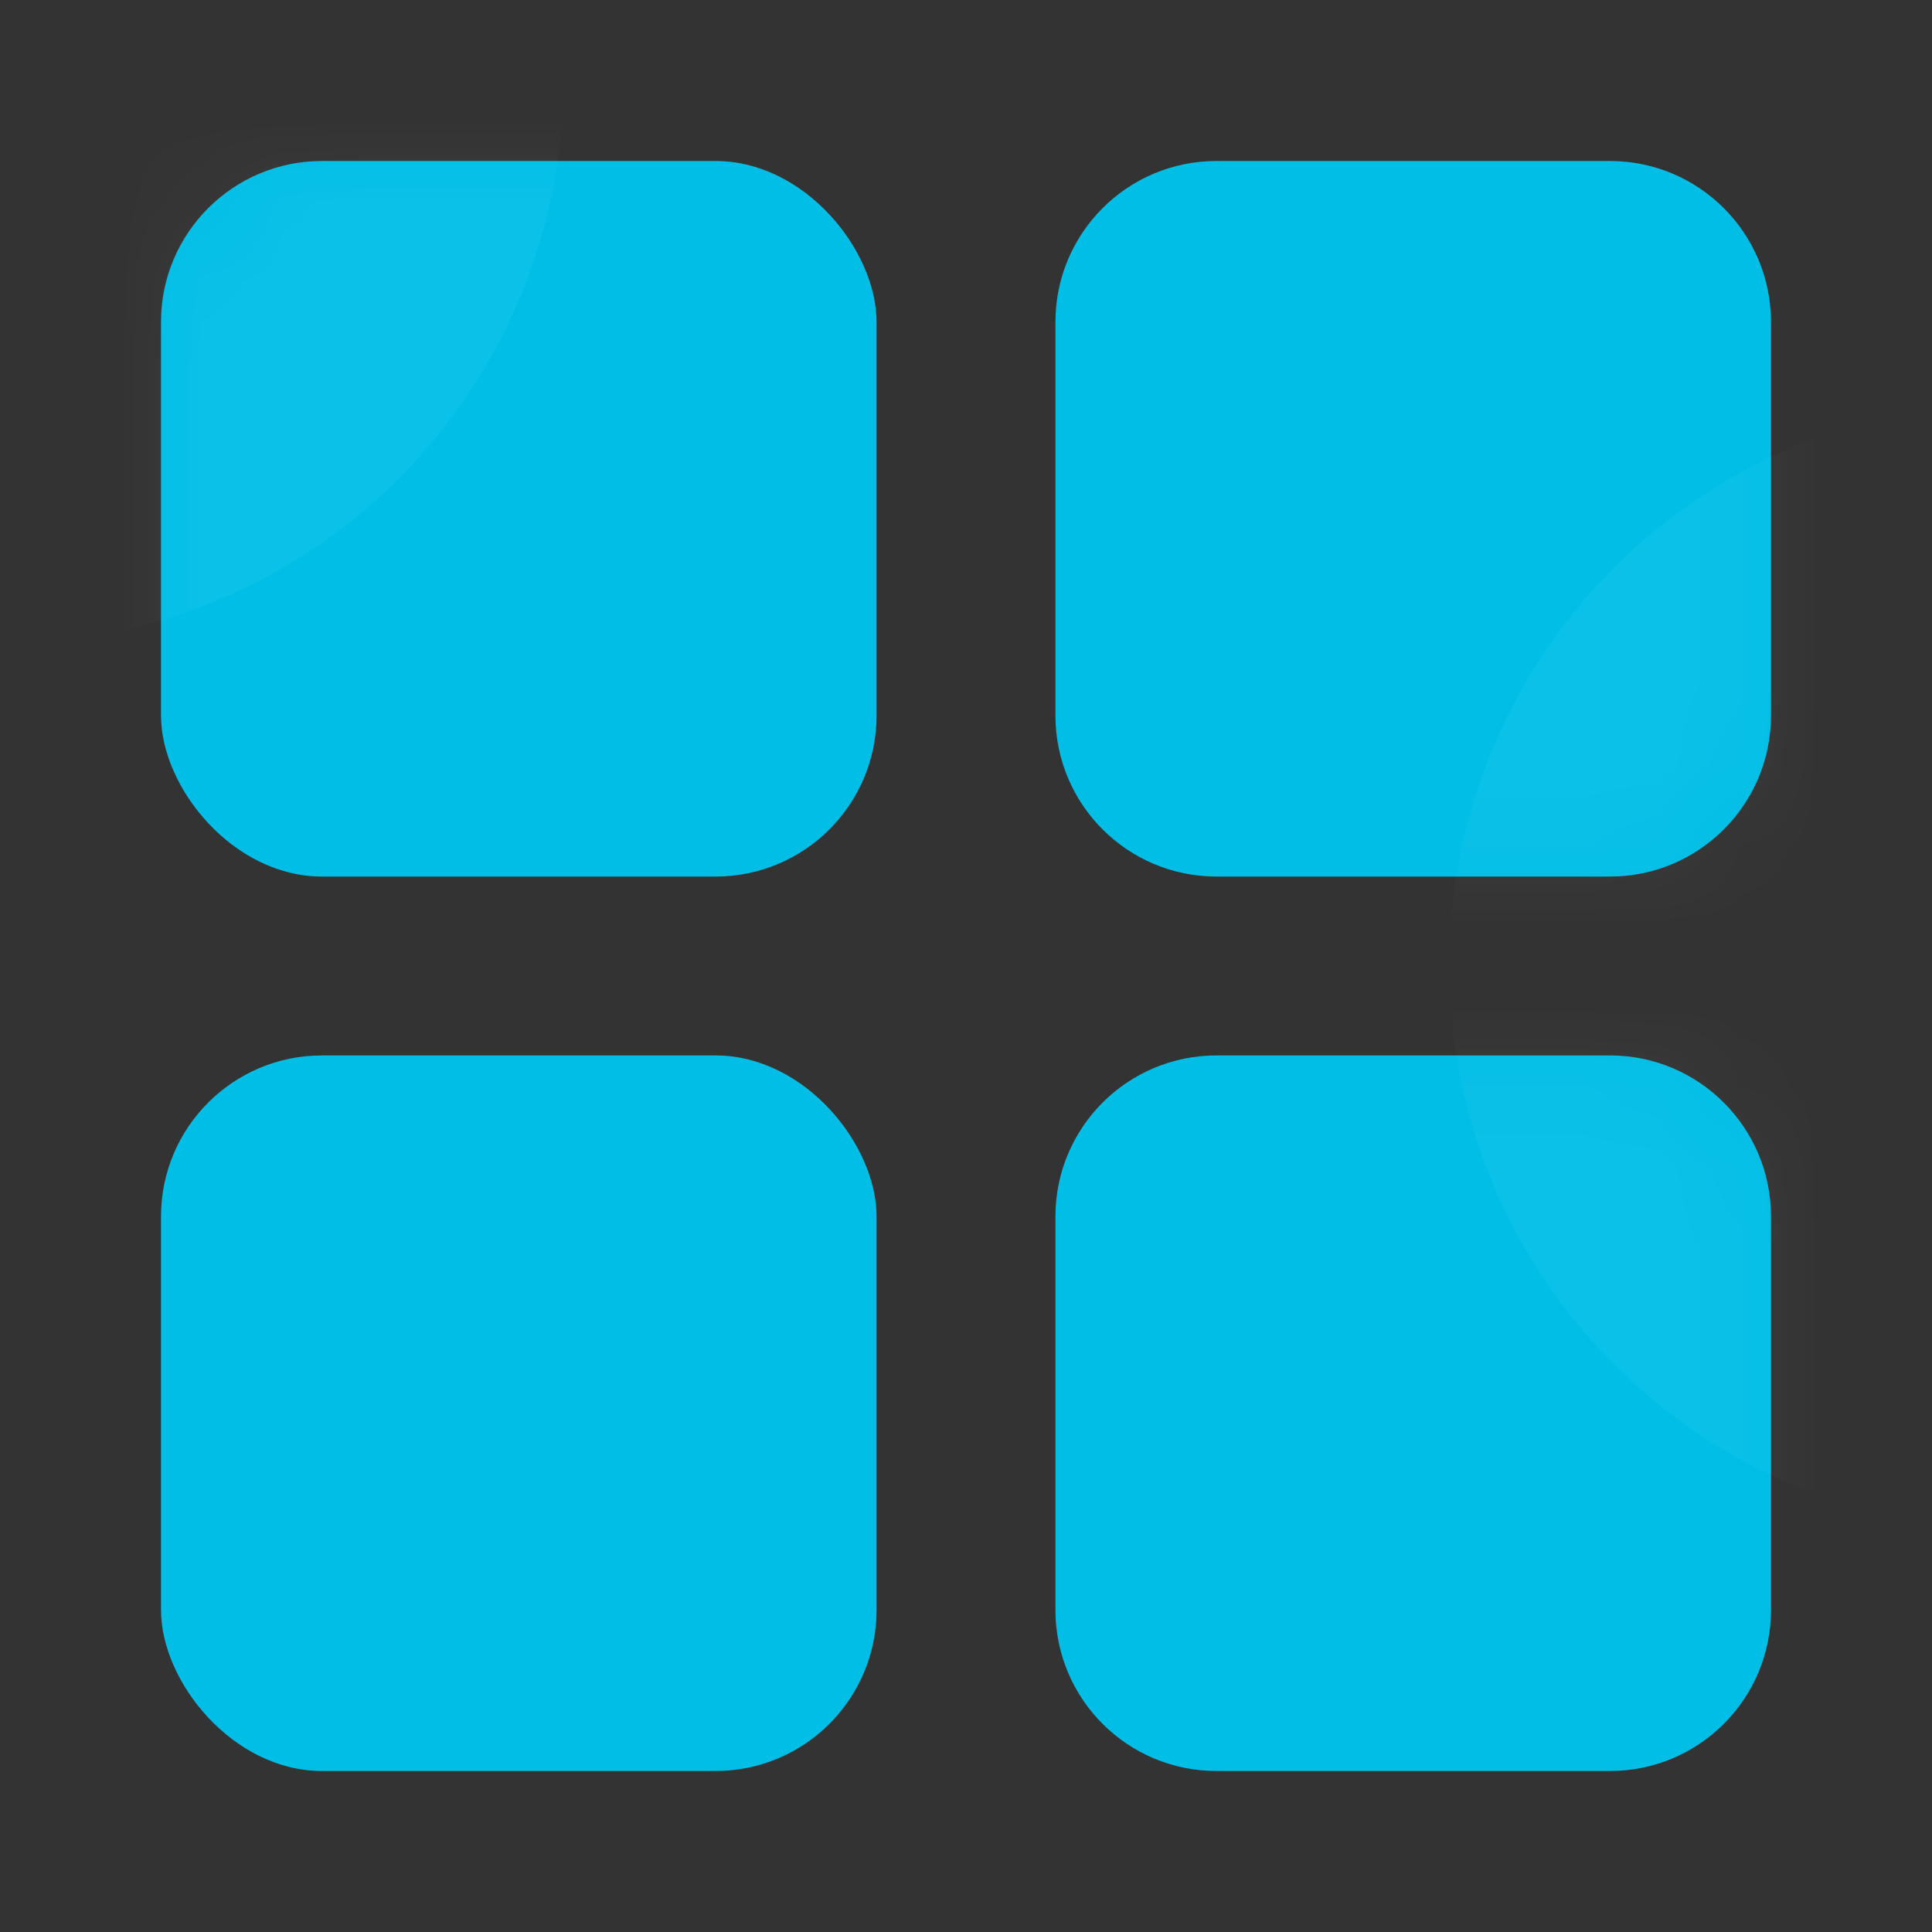 <svg xmlns="http://www.w3.org/2000/svg" xmlns:xlink="http://www.w3.org/1999/xlink" viewBox="0 0 24 24" class="design-iconfont">
  <rect x="0" y="0" width="24" height="24" fill="#333333" stroke="none"/>
  <defs>
    <rect id="bnzdps4yxa" x="0" y="0" width="8.889" height="8.889" rx="2"/>
    <path d="M6.889,11.111 C7.993,11.111 8.889,12.007 8.889,13.111 L8.889,18 C8.889,19.105 7.993,20 6.889,20 L2,20 C0.895,20 2.50042665e-14,19.105 2.48689958e-14,18 L2.48689958e-14,13.111 C2.4733725e-14,12.007 0.895,11.111 2,11.111 L6.889,11.111 Z M6.889,-2.00728323e-13 C7.993,-2.00931229e-13 8.889,0.895 8.889,2 L8.889,6.889 C8.889,7.993 7.993,8.889 6.889,8.889 L2,8.889 C0.895,8.889 2.50042665e-14,7.993 2.48689958e-14,6.889 L2.48689958e-14,2 C2.4733725e-14,0.895 0.895,-2.00525417e-13 2,-2.00728323e-13 L6.889,-2.00728323e-13 Z" id="ymrhtmadmc"/>
  </defs>
  <g fill="none" fill-rule="evenodd">
    <g transform="translate(2 2)">
      <mask id="blf09f3o2b" fill="#fff">
        <use xlink:href="#bnzdps4yxa"/>
      </mask>
      <use fill="#00BEE6" xlink:href="#bnzdps4yxa"/>
      <path fill="#FFF" opacity=".2" mask="url(#blf09f3o2b)" d="M-2 -8A7 7 0 1 0 -2 6A7 7 0 1 0 -2 -8Z"/>
    </g>
    <rect fill="#00BEE6" x="2" y="13.111" width="8.889" height="8.889" rx="2"/>
    <g transform="translate(13.111 2)">
      <mask id="hq3dw2cdhd" fill="#fff">
        <use xlink:href="#ymrhtmadmc"/>
      </mask>
      <use fill="#00BEE6" xlink:href="#ymrhtmadmc"/>
      <path fill="#FFF" opacity=".2" mask="url(#hq3dw2cdhd)" d="M11.889 3A7 7 0 1 0 11.889 17A7 7 0 1 0 11.889 3Z"/>
    </g>
  </g>
</svg>
